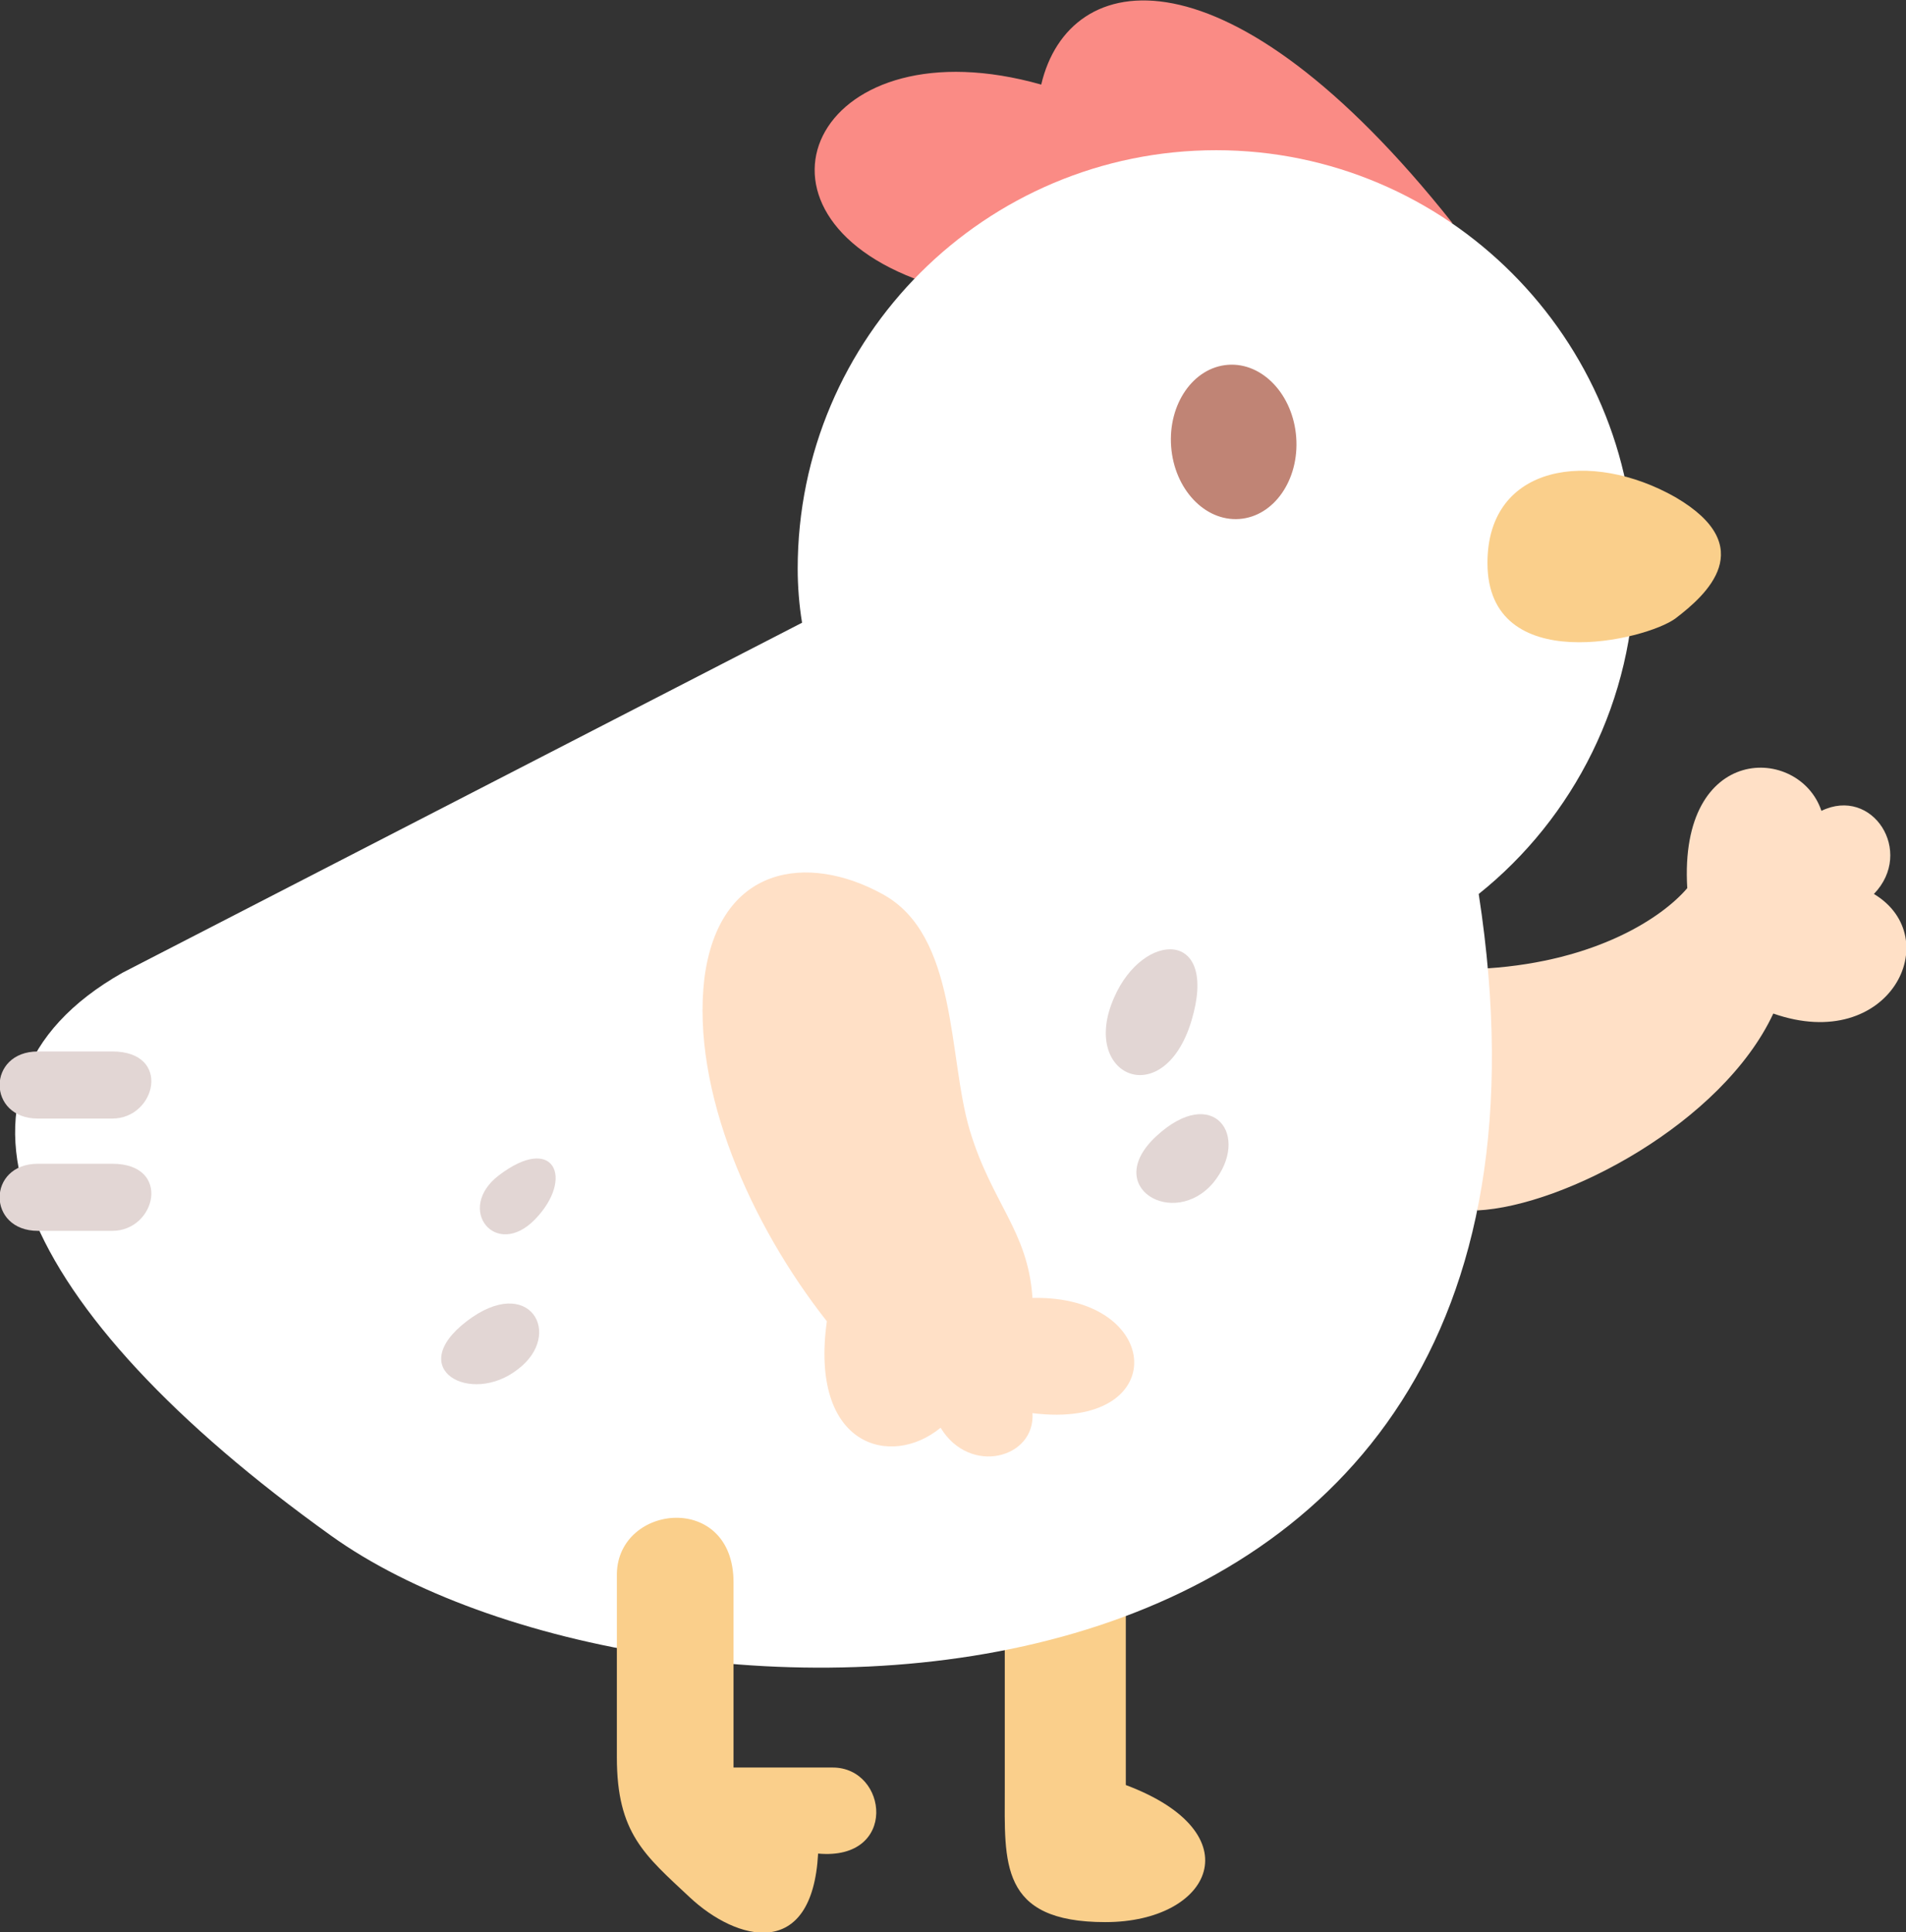 <svg version="1.1" id="Layer_1" xmlns="http://www.w3.org/2000/svg" x="0" y="0" viewBox="0 0 130.7 132.5" style="enable-background:new 0 0 130.7 132.5" xml:space="preserve"><rect x="0" y="0" width="130.7" height="132.5" fill="#333333" stroke="none"/><style>.st0{fill:#ffe0c6}.st2{fill:#facf8b}.st4{fill:#e2d6d4}</style><path class="st0" d="M102 66.4c7.5-.5 12-3.5 13.7-5.5-.6-10 7.7-9.8 9.2-5.3 3.5-1.7 6.4 2.8 3.6 5.7 5 3 1.1 11-6.9 8.2-3.5 7.5-14.3 13.2-20.3 13.5l-2.8-8.7 3.5-7.9z"/><path d="M99.6 15.3C84.2-4.1 73.3-2.3 71.4 5.8 56.2 1.5 50 14.2 62.7 19.1l18 3.5.9-9.6 18 2.3z" style="fill:#fa8b85"/><path class="st2" d="M77.2 110.8v11.6c8.8 3.3 5.9 9.4-1.4 9.4-7.3 0-6.9-4.1-6.9-9.1v-14.6l4.7-5.4-.1 6.2 3.7 1.9z"/><path d="m8.4 66.7 46.6-24c-.2-1.2-.3-2.5-.3-3.7 0-15.9 12.9-28.7 28.7-28.7s28.7 12.9 28.7 28.7c0 9-4.2 17.1-10.7 22.3 9.4 61-57.1 59.5-78.7 44C1.2 89.9-5.7 74.7 8.4 66.7z" style="fill:#fff"/><path class="st2" d="M102 38.6c0-6.8 7.1-7.8 12.9-4.5 5.8 3.4 2.1 6.7 0 8.3-2 1.5-12.9 4.1-12.9-3.8z"/><path class="st4" d="M7.7 72.1c4.1 0 3 4.6 0 4.6H2.6c-3.5 0-3.5-4.6 0-4.6h5.1zM7.7 79.8c4.1 0 3 4.6 0 4.6H2.6c-3.5 0-3.5-4.6 0-4.6h5.1z"/><path class="st2" d="M50.3 108.5v12.7h6.8c3.8 0 4.5 6.4-1 5.9-.4 7.4-5.6 6-8.8 3-3.1-2.9-5-4.4-5-9.6v-12.6c.1-4.8 8-5.6 8 .6z"/><path class="st4" d="M34.2 80.6c-3 2.3-.2 5.8 2.5 3s1.3-5.9-2.5-3zM32 90.6c-4.3 3.3.3 5.8 3.5 3.3 3.2-2.4.8-6.6-3.5-3.3zM76.4 68.4c-2.4 5.4 3.4 7.9 5.3 1.6 1.9-6.3-3.3-6.2-5.3-1.6zM79.3 77.9c-3.8 3.5 1.2 6.4 3.9 3.2 2.6-3.2 0-6.8-3.9-3.2z"/><path class="st0" d="M56.7 90.6c-1.2 8.6 4.4 10.1 7.8 7.3 2 3.3 6.5 2.1 6.3-1 9.6 1.2 9-8.1 0-7.9-.3-4.6-2.8-6.5-4.3-11.5s-.8-13.4-6-16.2c-5.1-2.8-11.2-2-12.2 5.8-.9 7.7 3.2 16.9 8.4 23.5z"/><ellipse transform="rotate(-4.235 84.614 30.345) scale(1)" cx="84.6" cy="30.3" rx="4.3" ry="5.3" style="fill:#c08475"/></svg>